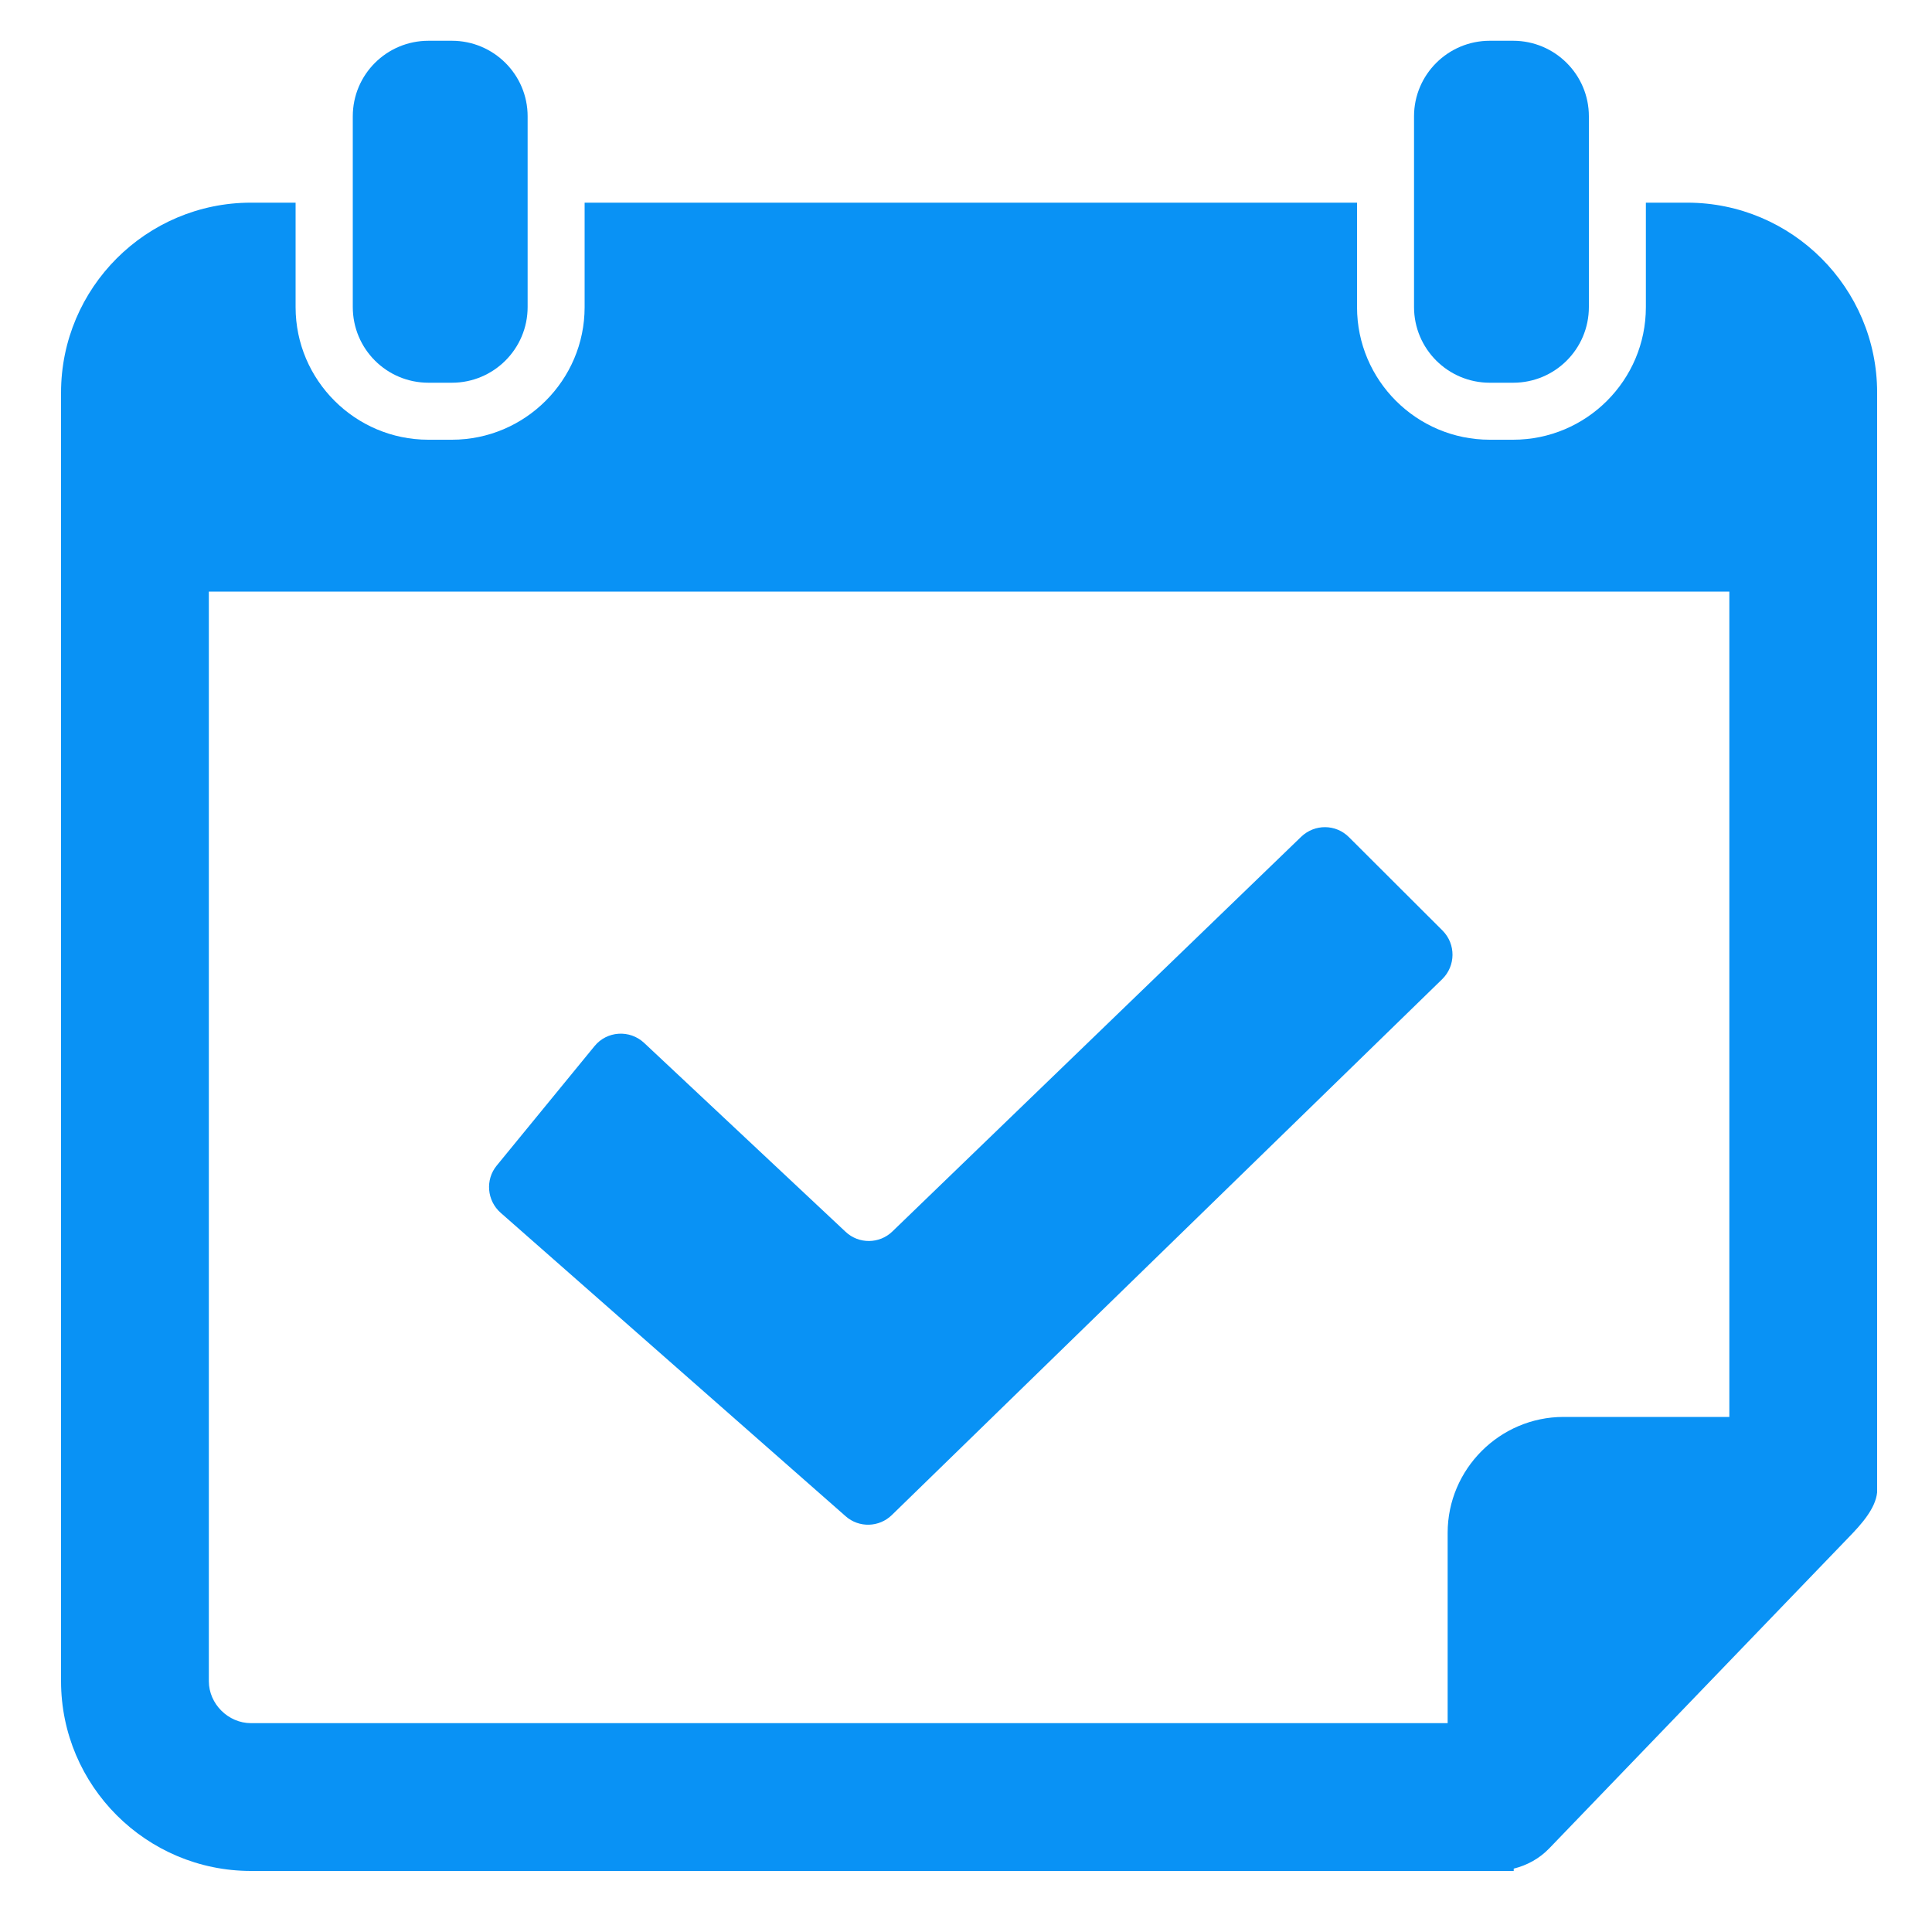 <svg width="10" height="10" viewBox="0 0 10 10" fill="none" xmlns="http://www.w3.org/2000/svg">
<path d="M8.519 1.049V1.432V1.59C8.519 1.968 8.211 2.276 7.832 2.276H7.711C7.332 2.276 7.024 1.968 7.024 1.59V1.432V1.049H3.026V1.432V1.59C3.026 1.968 2.717 2.276 2.339 2.276H2.217C1.839 2.276 1.53 1.968 1.53 1.59V1.432V1.049H1.299C0.757 1.049 0.316 1.49 0.316 2.032V8.702C0.316 9.243 0.757 9.684 1.299 9.684H7.744H7.835V9.672C7.903 9.655 7.967 9.621 8.019 9.567L9.571 7.955C9.634 7.89 9.708 7.808 9.716 7.724V2.032C9.716 1.49 9.275 1.049 8.733 1.049H8.519ZM1.081 8.702V3.062H8.951V7.334H8.093C7.763 7.334 7.493 7.604 7.493 7.934V8.919H1.299C1.181 8.919 1.081 8.819 1.081 8.702Z" fill="#0992F5"/>
<path d="M2.218 1.981H2.339C2.555 1.981 2.731 1.806 2.731 1.589V0.602C2.731 0.386 2.555 0.211 2.339 0.211H2.218C2.001 0.211 1.826 0.386 1.826 0.602V1.589C1.826 1.806 2.001 1.981 2.218 1.981Z" fill="#0992F5"/>
<path d="M7.711 1.981H7.832C8.049 1.981 8.224 1.806 8.224 1.589V0.602C8.224 0.386 8.048 0.211 7.832 0.211H7.711C7.495 0.211 7.319 0.386 7.319 0.602V1.589C7.319 1.806 7.495 1.981 7.711 1.981Z" fill="#0992F5"/>
<path d="M7.467 4.817L6.982 4.333C6.914 4.265 6.805 4.264 6.735 4.331L4.619 6.374C4.552 6.439 4.445 6.44 4.377 6.376L3.334 5.398C3.259 5.328 3.141 5.336 3.077 5.415L2.571 6.033C2.511 6.106 2.52 6.214 2.591 6.277L4.377 7.848C4.446 7.909 4.55 7.906 4.616 7.842L7.465 5.068C7.535 4.999 7.536 4.887 7.467 4.817Z" fill="#0992F5"/>
</svg>
